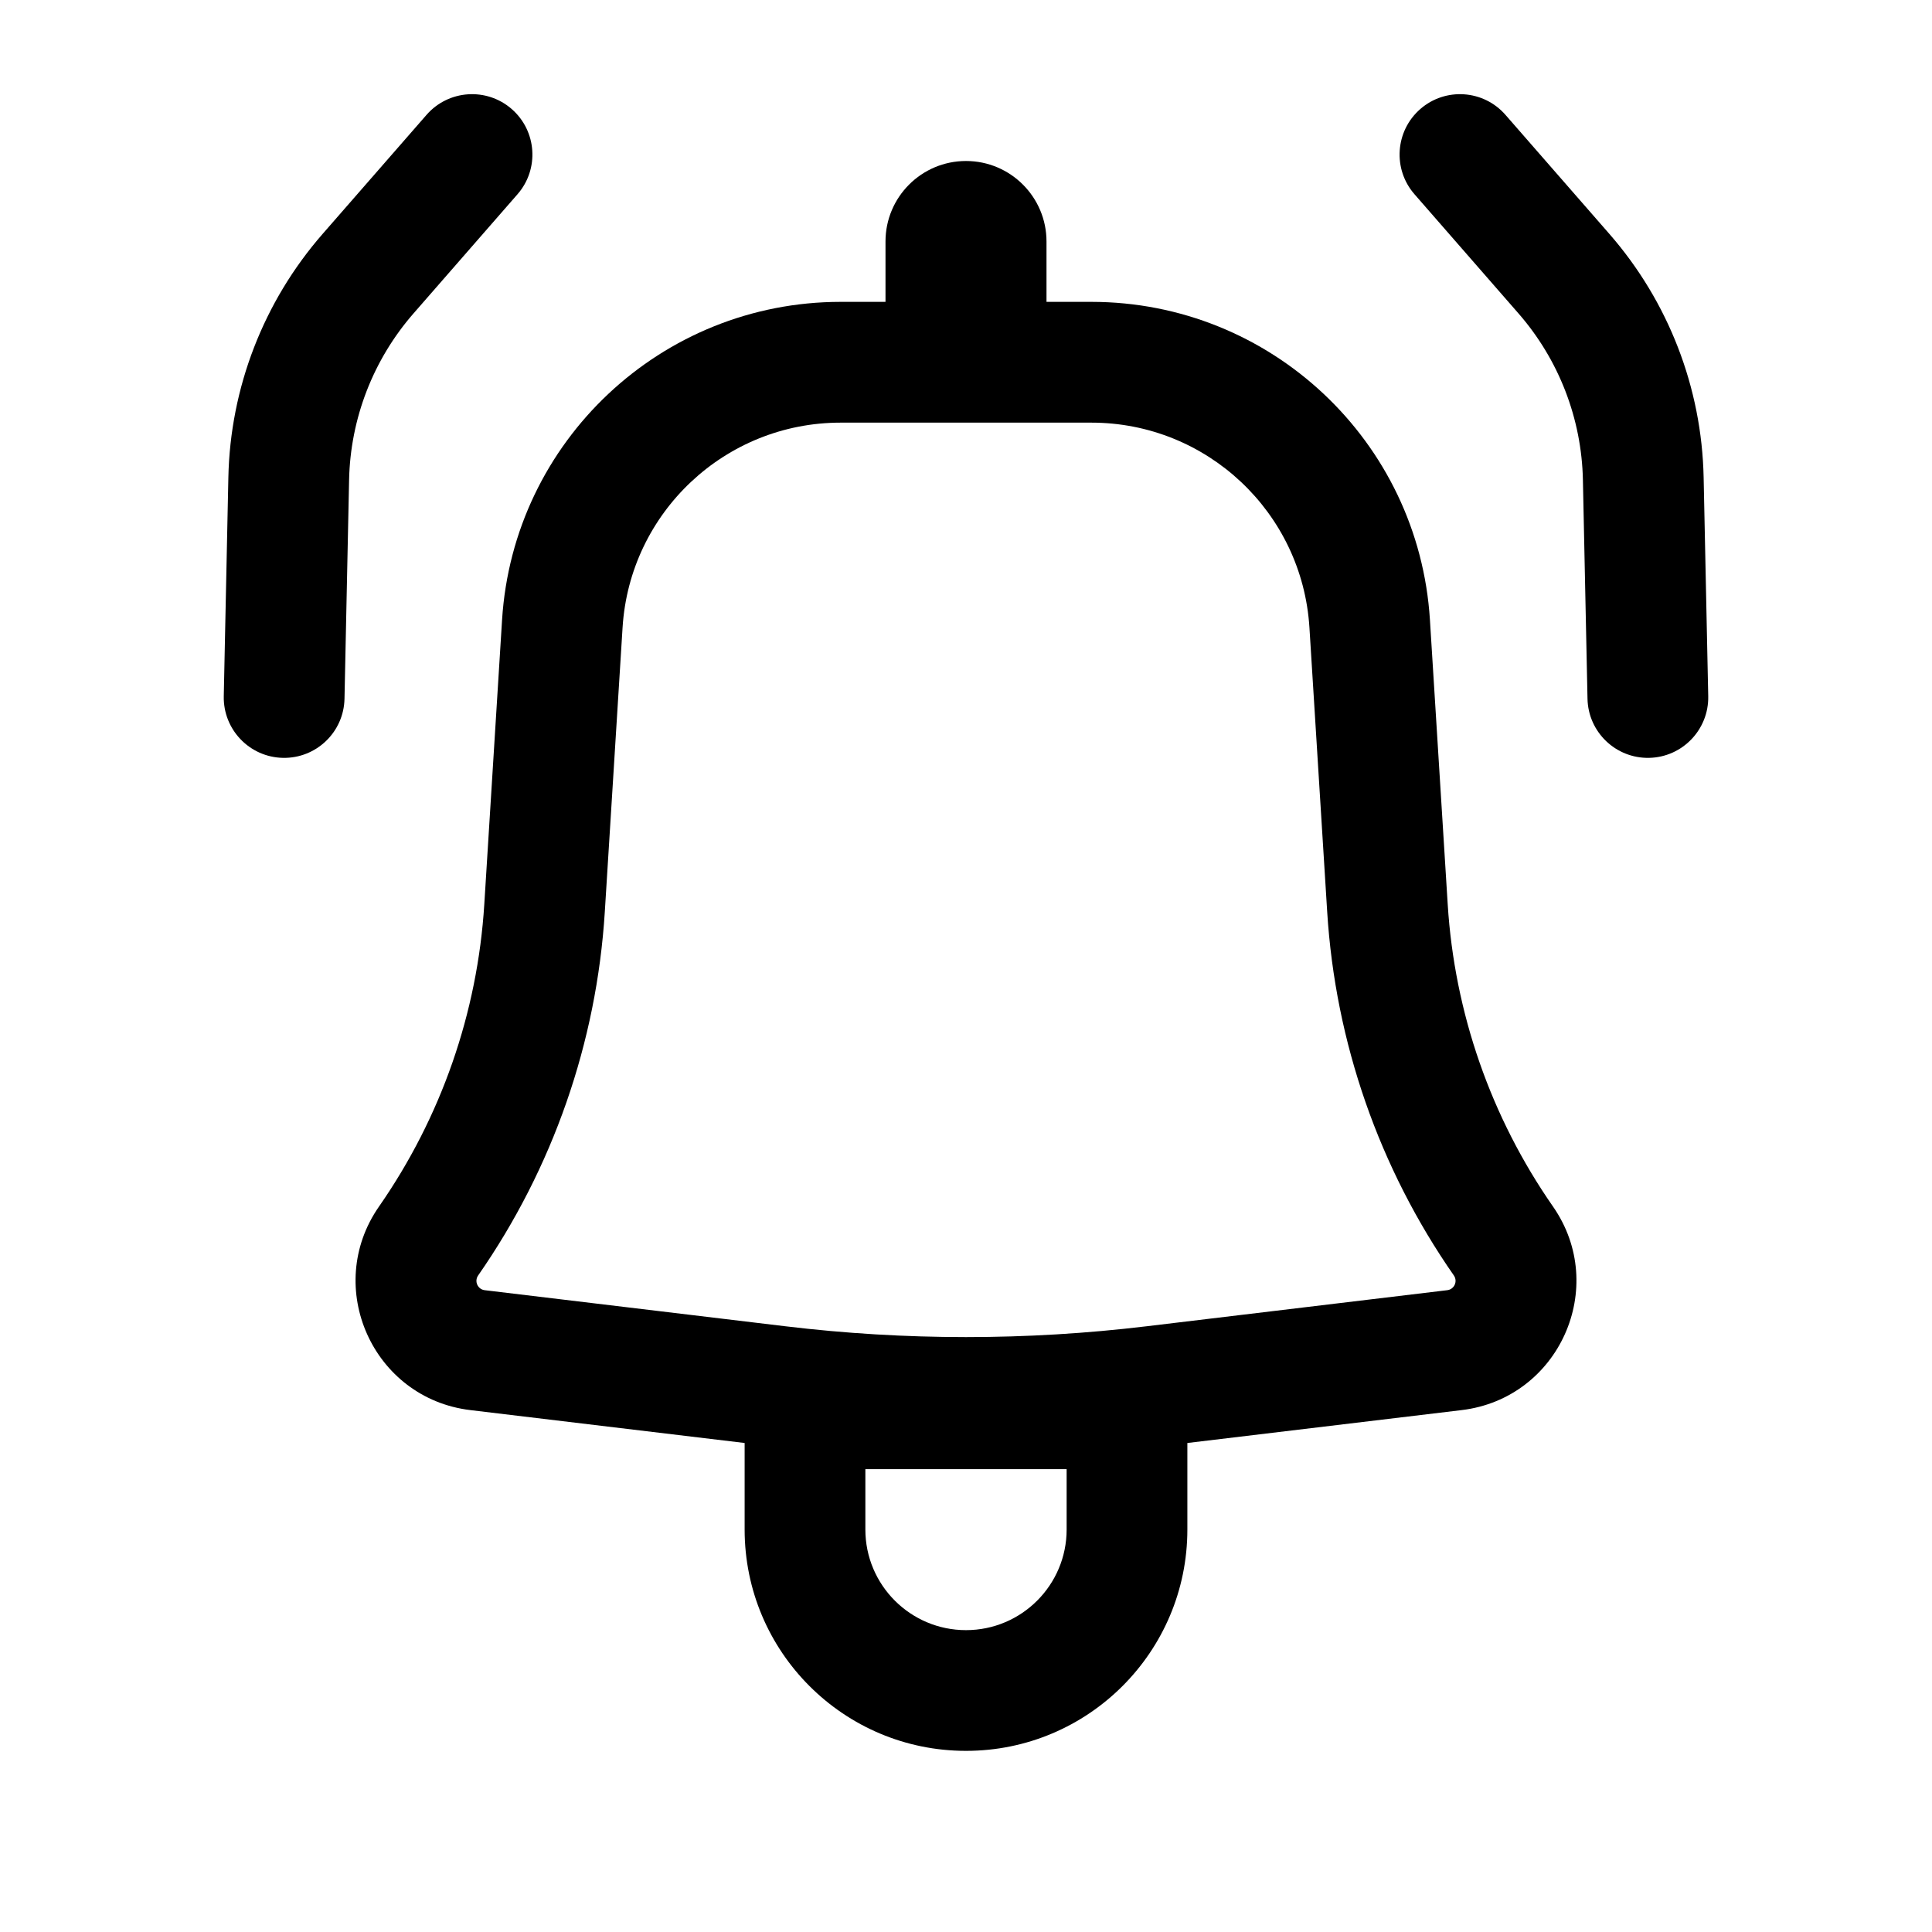 <svg width="45" height="45" viewBox="0 0 45 45" fill="none" xmlns="http://www.w3.org/2000/svg">
<style>
svg {
    pointer-events: none;
    cursor: pointer;
}
.image {
    fill: black;
    transition: all ease .3s;
}
svg:hover .image {
    fill: white;
}

</style>
<path class="image" d="M12.054 4.524C12.565 3.939 12.504 3.051 11.919 2.54C11.334 2.03 10.446 2.09 9.935 2.675L7.513 5.45C6.139 7.025 5.362 9.032 5.319 11.121L5.212 16.216C5.196 16.993 5.813 17.636 6.589 17.652C7.366 17.668 8.008 17.052 8.024 16.275L8.131 11.18C8.16 9.75 8.692 8.377 9.632 7.3L12.054 4.524Z"/>
<path class="image" fill-rule="evenodd" clip-rule="evenodd" d="M11.694 14.439C11.955 10.275 15.408 7.031 19.58 7.031H20.625V5.625C20.625 4.59 21.465 3.75 22.5 3.75C23.535 3.75 24.375 4.59 24.375 5.625V7.031H25.42C29.592 7.031 33.045 10.275 33.306 14.439L33.72 21.064C33.878 23.59 34.726 26.024 36.172 28.102C37.478 29.979 36.315 32.571 34.045 32.844L27.656 33.61V35.625C27.656 38.473 25.348 40.781 22.5 40.781C19.652 40.781 17.344 38.473 17.344 35.625V33.61L10.955 32.844C8.685 32.571 7.522 29.979 8.828 28.102C10.274 26.024 11.122 23.59 11.28 21.064L11.694 14.439ZM19.58 9.844C16.893 9.844 14.669 11.933 14.501 14.615L14.087 21.24C13.897 24.279 12.876 27.209 11.137 29.708C11.042 29.844 11.126 30.031 11.29 30.051L18.299 30.892C21.09 31.227 23.91 31.227 26.701 30.892L33.709 30.051C33.874 30.031 33.958 29.844 33.863 29.708C32.123 27.209 31.103 24.279 30.913 21.24L30.499 14.615C30.331 11.933 28.107 9.844 25.42 9.844H19.58ZM22.5 37.969C21.206 37.969 20.156 36.919 20.156 35.625V34.219H24.844V35.625C24.844 36.919 23.794 37.969 22.5 37.969Z" />
<path class="image" d="M33.081 2.54C32.496 3.051 32.435 3.939 32.946 4.524L35.368 7.3C36.308 8.377 36.84 9.75 36.869 11.18L36.976 16.275C36.992 17.052 37.635 17.668 38.411 17.652C39.187 17.636 39.804 16.993 39.788 16.216L39.681 11.121C39.638 9.032 38.861 7.025 37.487 5.45L35.065 2.675C34.554 2.09 33.666 2.03 33.081 2.54Z" />
</svg>
